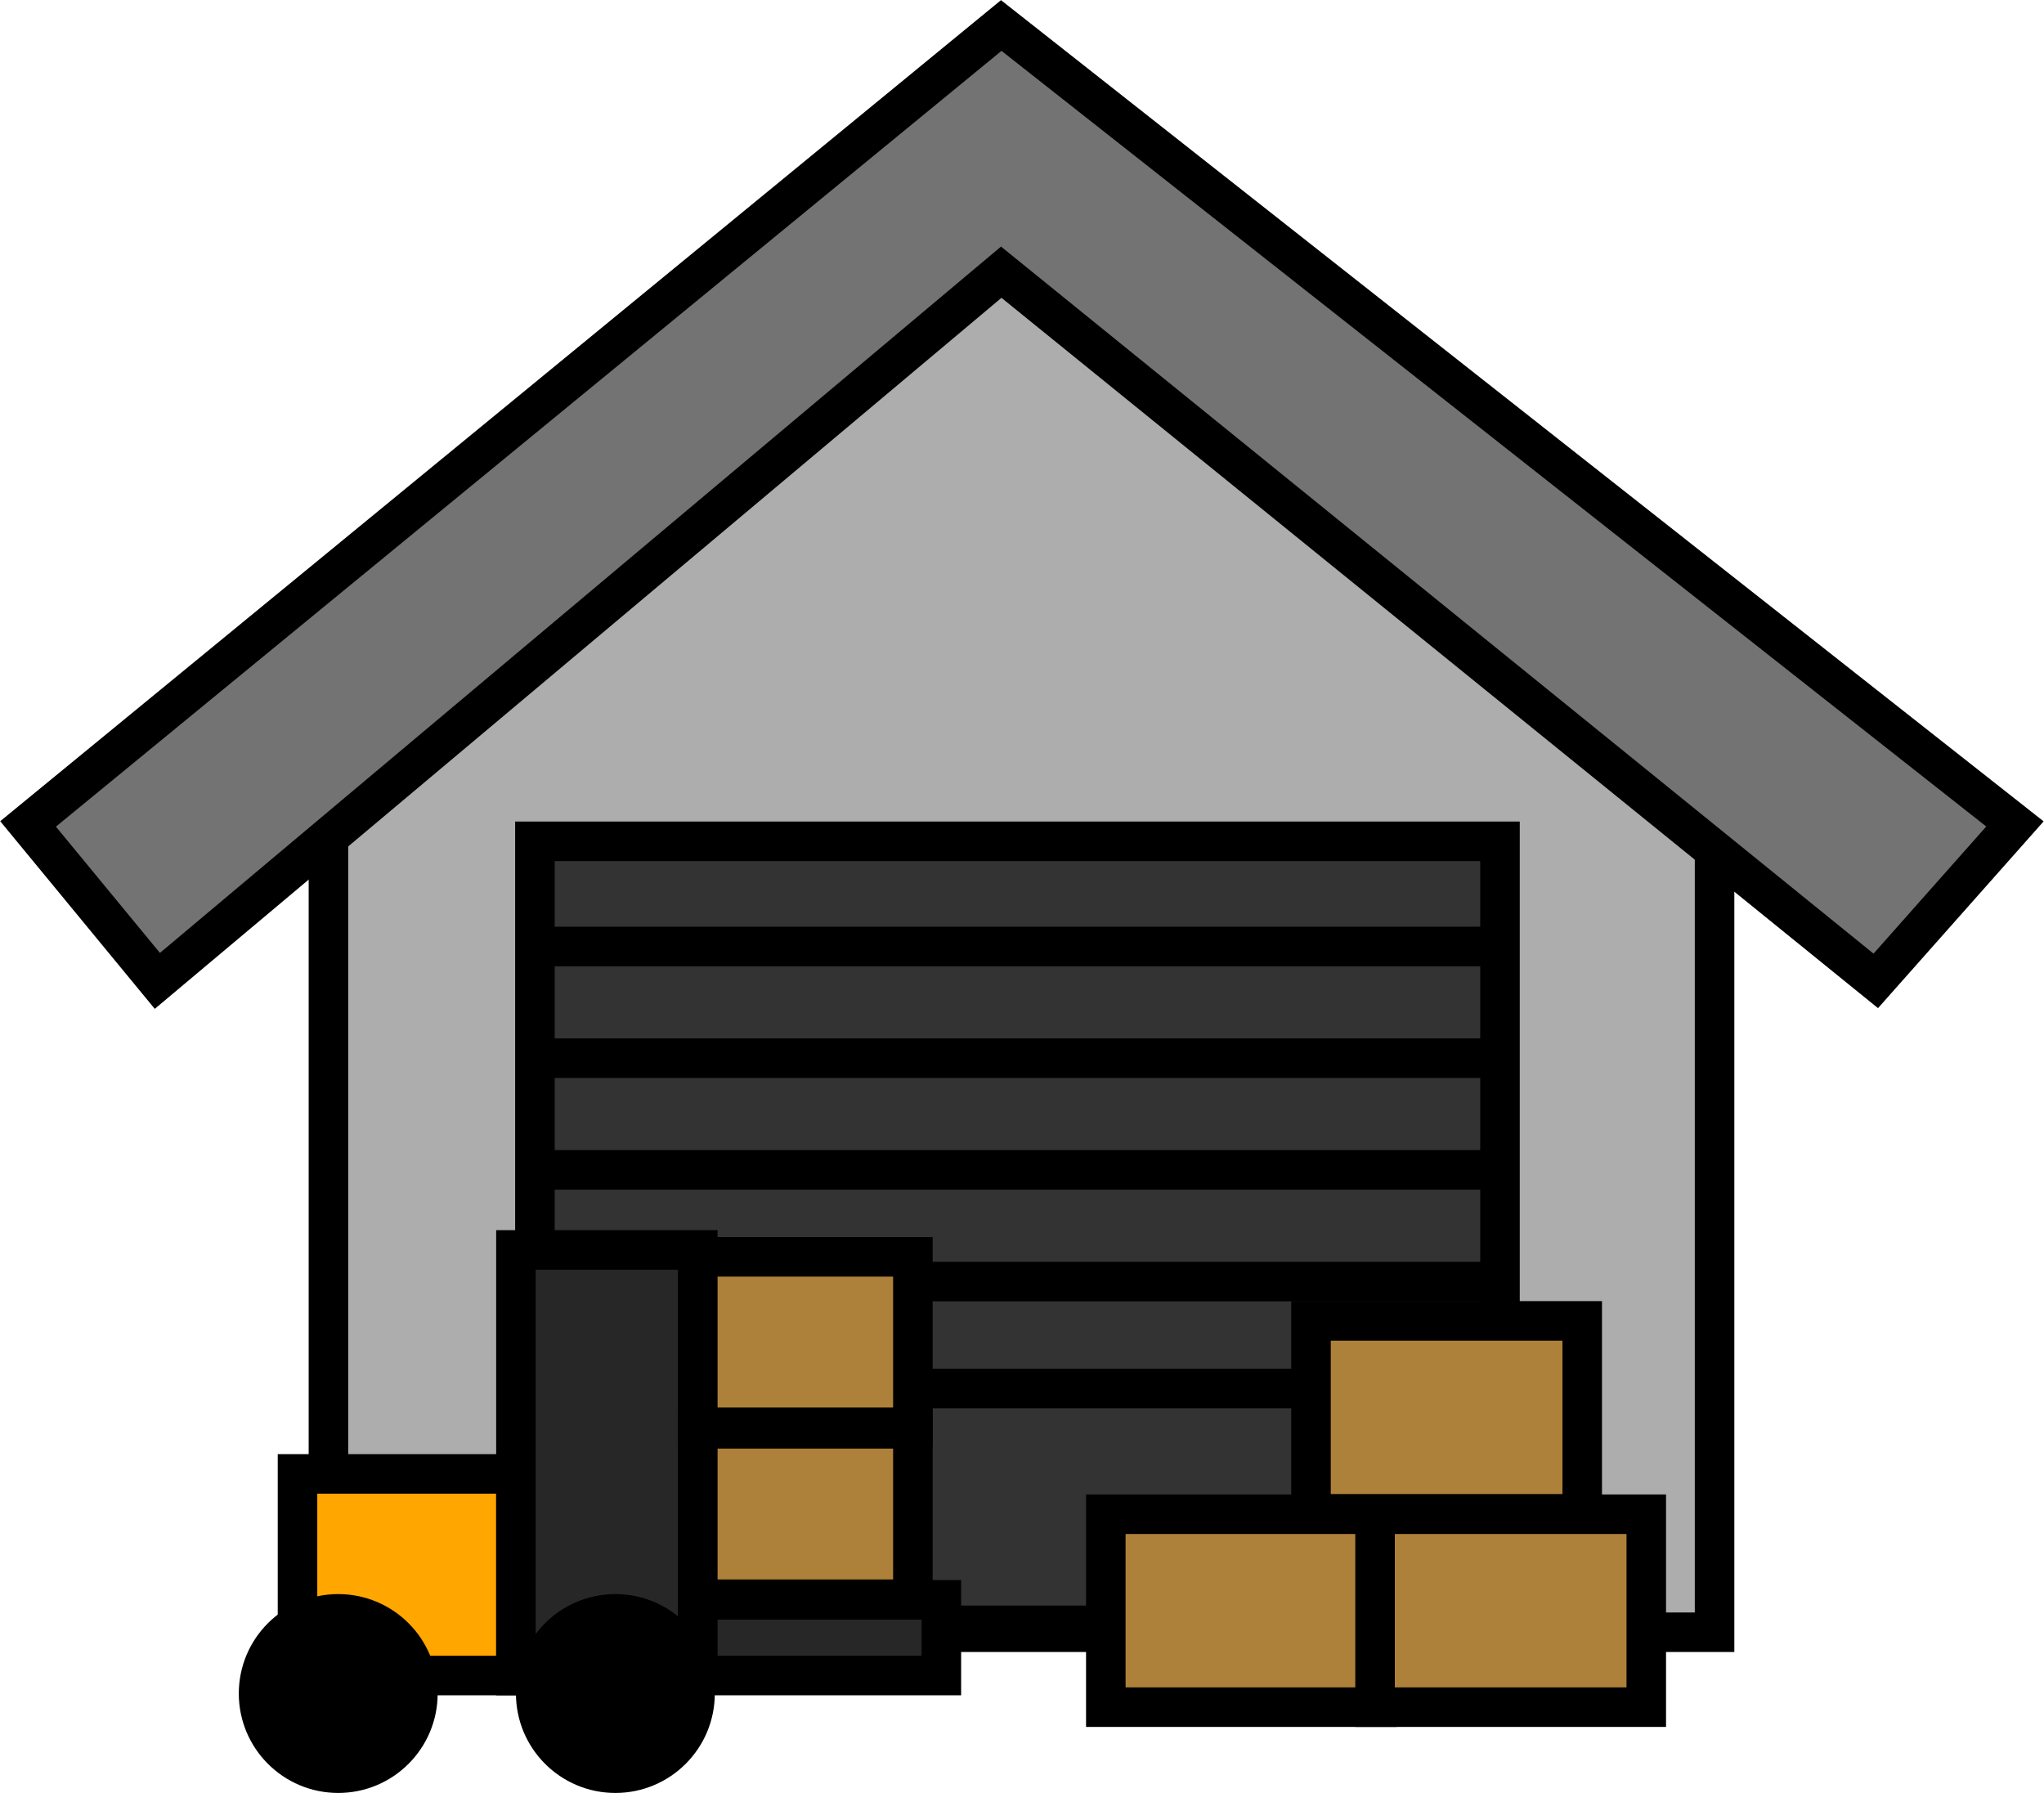 <svg width="5170" height="4535" viewBox="0 0 5170 4535" fill="none" xmlns="http://www.w3.org/2000/svg">
<path d="M830.75 4128.5V1991.31L2529 520.5L4336.75 1991.31V4128.5H830.75Z" fill="#ADADAD" stroke="black" stroke-width="100"/>
<rect x="1353" y="2128" width="2441" height="1983" fill="#333333" stroke="black" stroke-width="100"/>
<path d="M1376 2394H3791M1376 2676.5H3791M1376 2959H3791M1376 3241.5H3791M1376 3512H3791" stroke="black" stroke-width="100"/>
<path d="M752.5 4238V3728H1305V4238H752.5Z" fill="#FFA600" stroke="black" stroke-width="100"/>
<path d="M1305 4238V3161.5H1765V4046.5H2381V4238H1765H1305Z" fill="#272727"/>
<path d="M1765 4238H1305V3161.5H1765V4046.5M1765 4238V4046.5M1765 4238H2381V4046.5H1765" stroke="black" stroke-width="100"/>
<circle cx="855.5" cy="4283.5" r="201.5" fill="black" stroke="black" stroke-width="100"/>
<circle cx="1556.5" cy="4283.5" r="201.5" fill="black" stroke="black" stroke-width="100"/>
<rect x="1765" y="3614" width="544" height="431" fill="#AE813A" stroke="black" stroke-width="100"/>
<rect x="1765" y="3179" width="544" height="431" fill="#AE813A" stroke="black" stroke-width="100"/>
<rect x="2797" y="3830" width="686" height="488" fill="#AE813A" stroke="black" stroke-width="100"/>
<rect x="3478" y="3830" width="686" height="488" fill="#AE813A" stroke="black" stroke-width="100"/>
<rect x="3316" y="3341" width="686" height="488" fill="#AE813A" stroke="black" stroke-width="100"/>
<path d="M71 2084L2532.5 64.5L5096.5 2084L4744.5 2481L2532.5 688.5L398 2481L71 2084Z" fill="#737373" stroke="black" stroke-width="100"/>
</svg>
